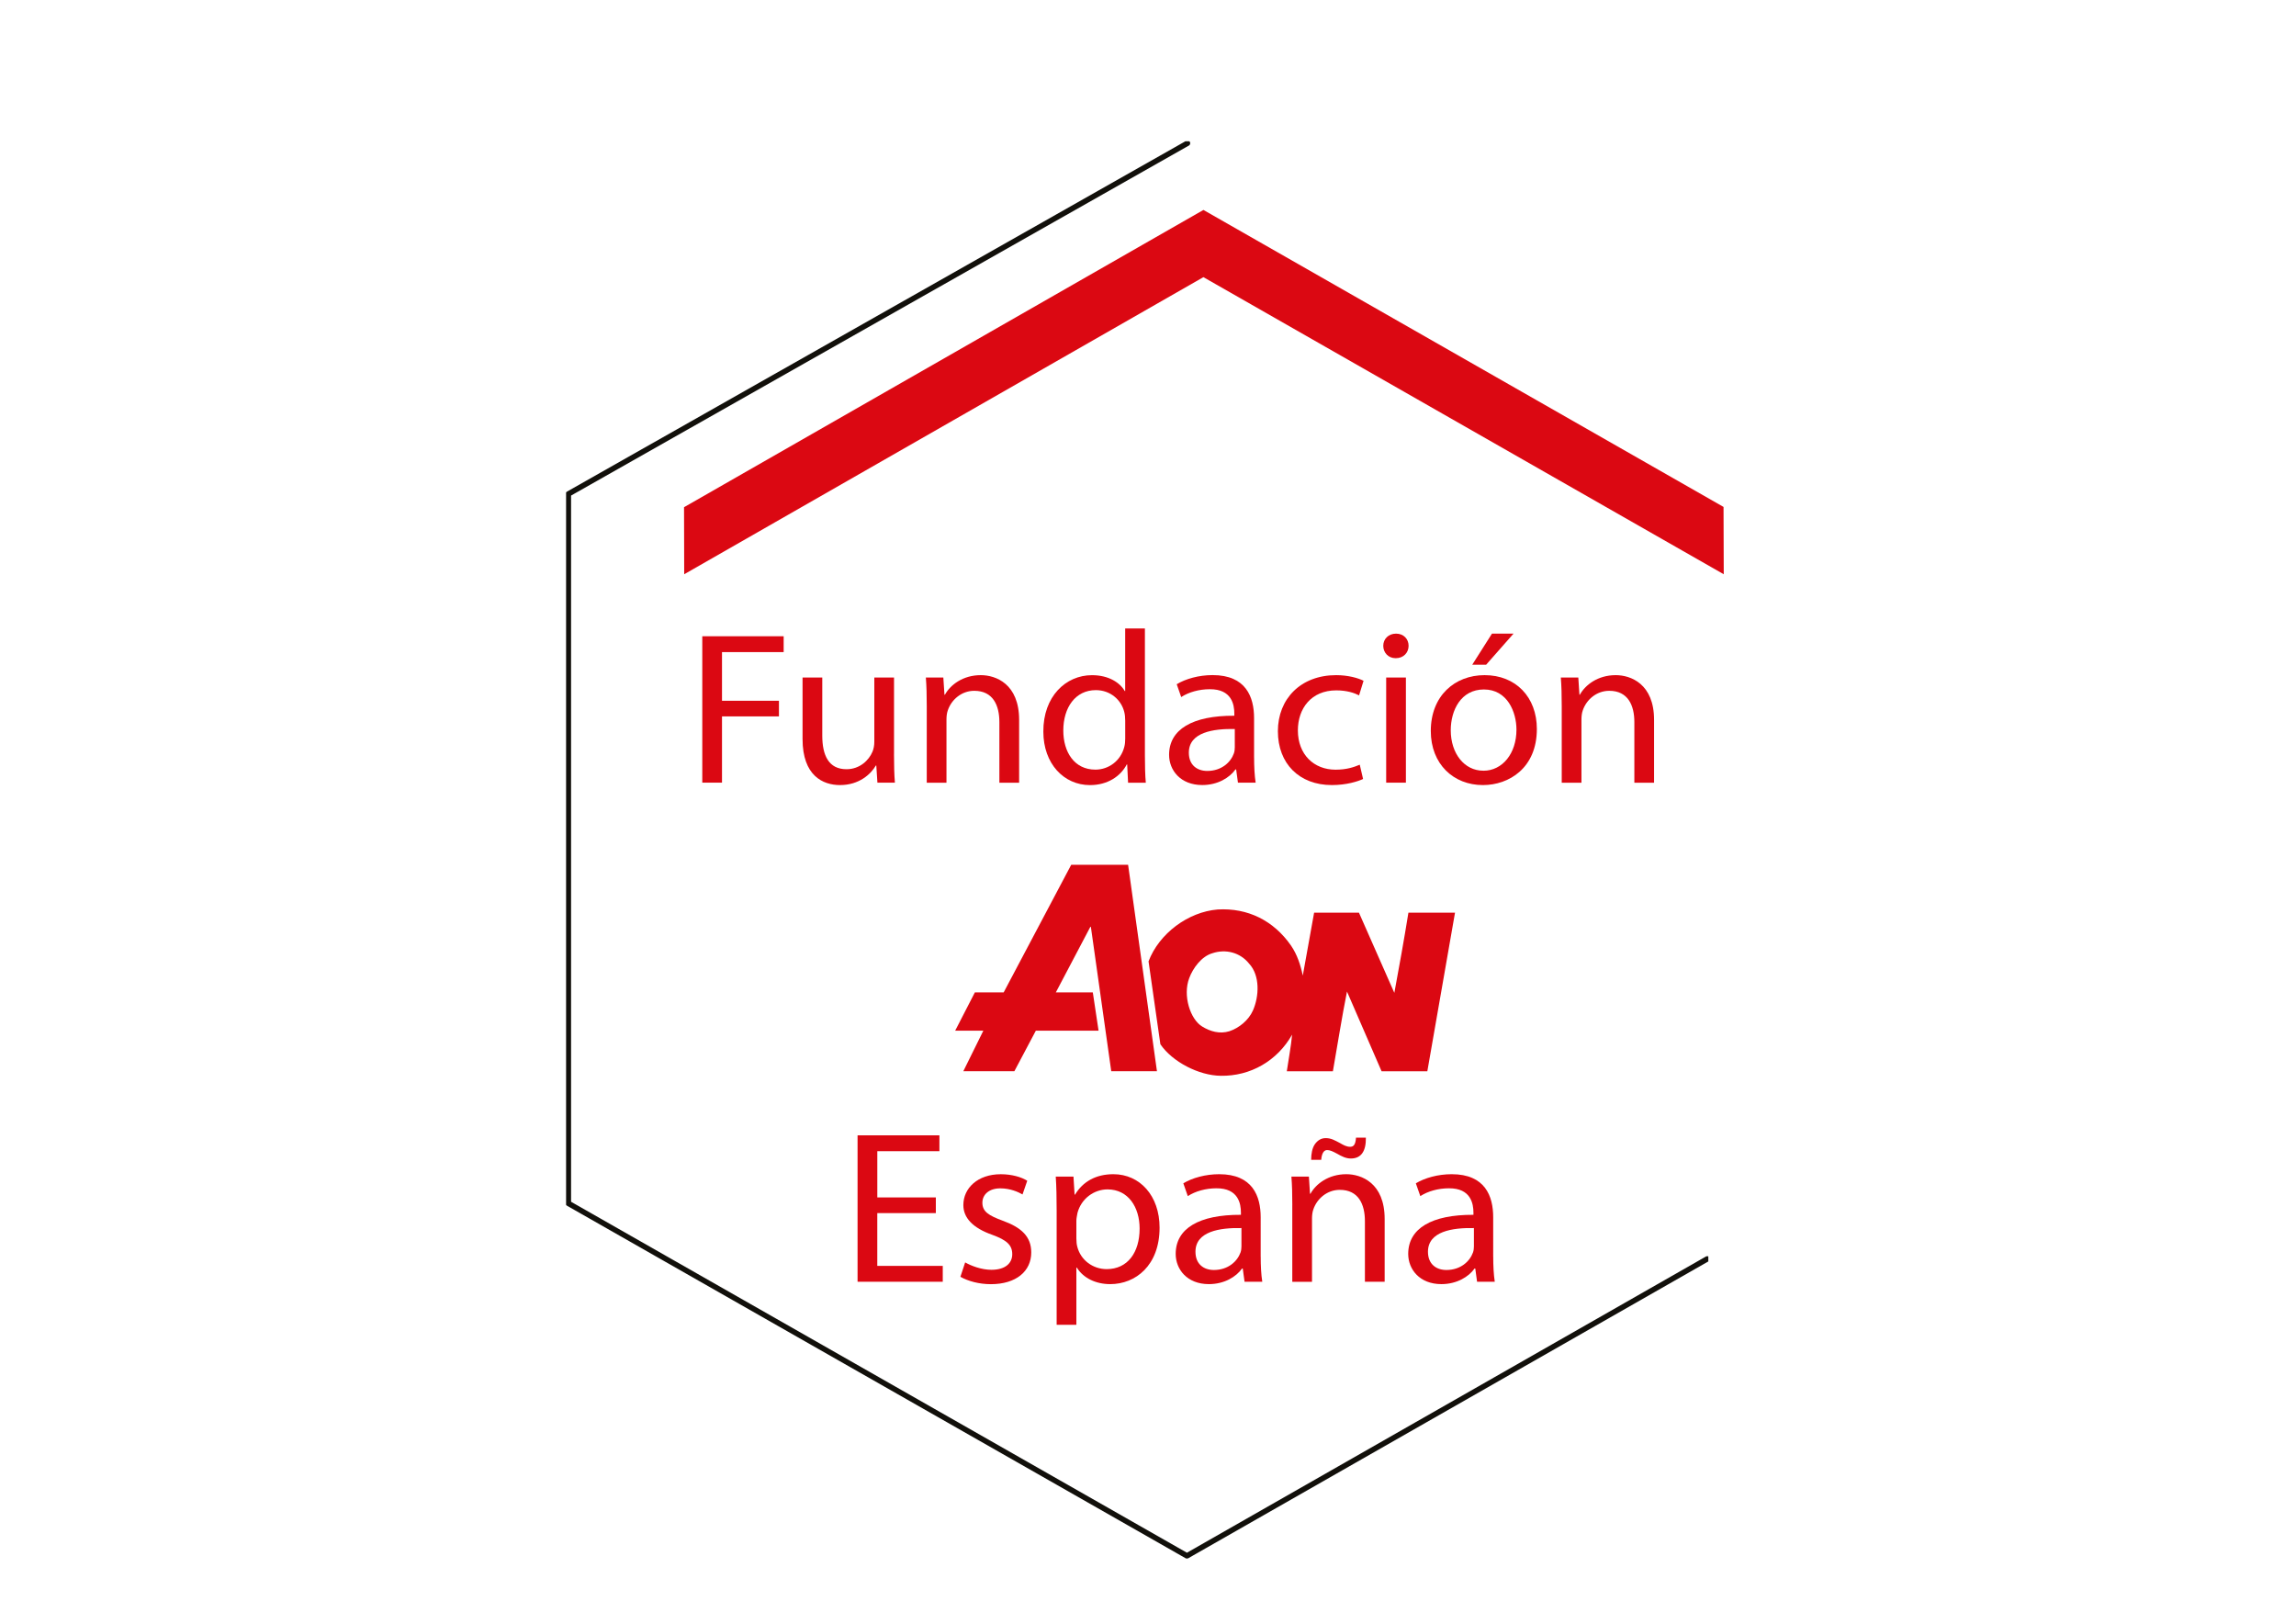 <?xml version="1.0" encoding="utf-8"?>
<!-- Generator: Adobe Illustrator 23.0.6, SVG Export Plug-In . SVG Version: 6.00 Build 0)  -->
<svg version="1.1" id="Capa_1" xmlns="http://www.w3.org/2000/svg" xmlns:xlink="http://www.w3.org/1999/xlink" x="0px" y="0px"
	 viewBox="0 0 841.89 595.28" style="enable-background:new 0 0 841.89 595.28;" xml:space="preserve">
<style type="text/css">
	.st0{fill:#DB0812;}
	.st1{clip-path:url(#SVGID_2_);fill:none;stroke:#12100B;stroke-width:2;stroke-linecap:round;stroke-linejoin:round;}
</style>
<path class="st0" d="M413.65,317.05l10.58,75.68h-16.76l-7.46-52.86l-0.18-0.12l-12.68,24.08h13.56l2.11,14.03h-23l-7.87,14.86
	h-18.72l7.34-14.86h-10.33l7.22-14.03h10.56l24.77-46.79H413.65z M533.52,334.6l-10.15,58.14h-16.78l-12.68-29.22
	c-1.94,9.69-3.46,19.53-5.17,29.22h-16.9c0.65-4.46,1.54-9.02,1.94-13.42c-5.46,9.62-15.26,15.26-26.18,15.08
	c-7.96-0.09-17.69-5.07-22.12-11.56l-4.34-30.39c3.87-10.2,14.49-18.13,25.35-19.02c11.03-0.64,20.49,4.05,26.88,13.21
	c2.28,3.34,3.51,7.1,4.33,11.03l4.15-23.06h16.45l12.97,29.39c1.81-9.74,3.57-19.54,5.16-29.39H533.52z M458,353.26
	c-3.29-4.1-8.58-5.4-13.38-3.81c-4.05,1.12-7.22,5.52-8.56,9.15c-2.42,6.35,0.34,15.04,4.73,17.73c2.97,1.82,6.4,2.82,9.95,1.75
	c3.57-1.17,7.1-4.04,8.68-7.62C461.69,365.35,462.11,357.66,458,353.26"/>
<g>
	<path class="st0" d="M257.51,233.26h29.84v5.81h-22.61v17.84h20.88v5.73h-20.88v24.29h-7.23V233.26z"/>
	<path class="st0" d="M327.81,276.43c0,3.98,0.08,7.49,0.33,10.51h-6.41l-0.41-6.29h-0.16c-1.81,3.11-6.08,7.17-13.15,7.17
		c-6.25,0-13.73-3.42-13.73-16.89v-22.54h7.23v21.27c0,7.33,2.38,12.35,8.88,12.35c4.85,0,8.22-3.27,9.54-6.45
		c0.41-0.96,0.66-2.23,0.66-3.58v-23.58h7.23V276.43z"/>
	<path class="st0" d="M339.82,258.83c0-4.06-0.08-7.25-0.33-10.43h6.41l0.41,6.29h0.17c1.97-3.58,6.58-7.17,13.15-7.17
		c5.51,0,14.06,3.19,14.06,16.41v23.02h-7.24v-22.22c0-6.21-2.38-11.47-9.21-11.47c-4.69,0-8.39,3.27-9.7,7.17
		c-0.33,0.88-0.49,2.15-0.49,3.27v23.26h-7.23V258.83z"/>
	<path class="st0" d="M419.81,230.39v46.6c0,3.43,0.08,7.33,0.33,9.96h-6.5l-0.33-6.69h-0.16c-2.22,4.3-6.99,7.57-13.48,7.57
		c-9.62,0-17.1-7.89-17.1-19.59c-0.08-12.9,8.22-20.71,17.84-20.71c6.17,0,10.28,2.79,12,5.81h0.17v-22.94H419.81z M412.58,264.08
		c0-0.96-0.08-2.07-0.33-3.03c-1.07-4.38-5.02-8.04-10.44-8.04c-7.48,0-11.92,6.37-11.92,14.81c0,7.89,4.03,14.34,11.76,14.34
		c4.85,0,9.29-3.19,10.61-8.36c0.25-0.96,0.33-1.91,0.33-3.03V264.08z"/>
	<path class="st0" d="M459.85,277.7c0,3.35,0.16,6.61,0.57,9.24h-6.49l-0.66-4.86h-0.25c-2.14,3.03-6.5,5.73-12.17,5.73
		c-8.06,0-12.17-5.5-12.17-11.07c0-9.32,8.55-14.42,23.92-14.34v-0.8c0-3.19-0.9-9-9.04-8.92c-3.78,0-7.65,1.04-10.44,2.87
		l-1.64-4.7c3.29-1.99,8.14-3.35,13.15-3.35c12.25,0,15.21,8.04,15.21,15.77V277.7z M452.78,267.27
		c-7.89-0.16-16.86,1.19-16.86,8.68c0,4.62,3.13,6.69,6.74,6.69c5.26,0,8.63-3.19,9.78-6.45c0.25-0.72,0.33-1.51,0.33-2.23V267.27z"
		/>
	<path class="st0" d="M499.81,285.59c-1.89,0.88-6.08,2.23-11.43,2.23c-12,0-19.81-7.89-19.81-19.75c0-11.87,8.39-20.55,21.38-20.55
		c4.28,0,8.06,1.04,10.03,2.07l-1.64,5.34c-1.73-0.88-4.44-1.83-8.38-1.83c-9.13,0-14.06,6.61-14.06,14.66
		c0,8.92,5.92,14.42,13.81,14.42c4.11,0,6.82-0.96,8.88-1.83L499.81,285.59z"/>
	<path class="st0" d="M511.73,241.3c-2.71,0-4.52-2.07-4.52-4.54c0-2.47,1.89-4.46,4.69-4.46c2.8,0,4.6,1.99,4.6,4.46
		c0,2.47-1.81,4.54-4.69,4.54H511.73z M508.28,286.94v-38.55h7.23v38.55H508.28z"/>
	<path class="st0" d="M543.71,287.82c-10.69,0-19.07-7.65-19.07-19.83c0-12.9,8.8-20.47,19.73-20.47c11.43,0,19.16,8.04,19.16,19.75
		c0,14.34-10.28,20.55-19.73,20.55H543.71z M543.96,282.56c6.91,0,12.09-6.29,12.09-15.05c0-6.53-3.37-14.74-11.92-14.74
		c-8.47,0-12.17,7.65-12.17,14.97c0,8.44,4.93,14.81,11.92,14.81H543.96z M554.97,232.3l-10.03,11.39h-5.1l7.23-11.39H554.97z"/>
	<path class="st0" d="M572.65,258.83c0-4.06-0.08-7.25-0.33-10.43h6.41l0.41,6.29h0.16c1.97-3.58,6.58-7.17,13.15-7.17
		c5.51,0,14.06,3.19,14.06,16.41v23.02h-7.23v-22.22c0-6.21-2.38-11.47-9.21-11.47c-4.69,0-8.38,3.27-9.7,7.17
		c-0.33,0.88-0.49,2.15-0.49,3.27v23.26h-7.23V258.83z"/>
</g>
<polygon class="st0" points="250.82,185.95 250.88,210.53 441.26,101.61 632.06,210.53 631.98,185.85 441.27,76.97 "/>
<g>
	<defs>
		<rect id="SVGID_1_" x="207.57" y="51.79" width="418.83" height="519.58"/>
	</defs>
	<clipPath id="SVGID_2_">
		<use xlink:href="#SVGID_1_"  style="overflow:visible;"/>
	</clipPath>
	<polyline class="st1" points="626,461.54 435.22,570.4 208.4,441.17 208.4,181.1 435.42,52.51 	"/>
</g>
<g>
	<path class="st0" d="M343.14,444.74h-21.46v19.36h24.01v5.81h-31.24v-53.68h30.01v5.81h-22.77V439h21.46V444.74z"/>
	<path class="st0" d="M353.9,462.82c2.22,1.27,6,2.71,9.62,2.71c5.18,0,7.65-2.47,7.65-5.73c0-3.35-2.06-5.18-7.32-7.09
		c-7.23-2.55-10.61-6.29-10.61-10.91c0-6.21,5.26-11.31,13.73-11.31c4.03,0,7.56,1.04,9.7,2.39l-1.73,5.02
		c-1.56-0.88-4.44-2.23-8.14-2.23c-4.28,0-6.58,2.39-6.58,5.26c0,3.27,2.3,4.7,7.48,6.61c6.82,2.47,10.44,5.81,10.44,11.63
		c0,6.85-5.51,11.63-14.8,11.63c-4.36,0-8.39-1.12-11.18-2.71L353.9,462.82z"/>
	<path class="st0" d="M387.45,443.94c0-4.94-0.08-8.92-0.33-12.58h6.5l0.41,6.61h0.16c2.88-4.78,7.65-7.49,14.06-7.49
		c9.7,0,16.94,7.88,16.94,19.59c0,13.86-8.8,20.71-18.09,20.71c-5.34,0-9.87-2.23-12.25-6.05h-0.17v20.95h-7.23V443.94z
		 M394.69,454.21c0,0.96,0.08,1.99,0.33,2.87c1.23,4.86,5.67,8.2,10.77,8.2c7.65,0,12.08-6.05,12.08-14.89
		c0-7.73-4.11-14.34-11.76-14.34c-4.93,0-9.62,3.35-11.02,8.6c-0.16,0.96-0.41,1.99-0.41,2.87V454.21z"/>
	<path class="st0" d="M462.27,460.67c0,3.34,0.16,6.61,0.58,9.24h-6.5l-0.66-4.86h-0.25c-2.14,3.03-6.49,5.73-12.17,5.73
		c-8.06,0-12.17-5.5-12.17-11.07c0-9.32,8.55-14.42,23.92-14.34v-0.8c0-3.19-0.9-9-9.04-8.92c-3.78,0-7.65,1.04-10.44,2.87
		l-1.64-4.7c3.29-1.99,8.14-3.34,13.15-3.34c12.25,0,15.21,8.04,15.21,15.77V460.67z M455.2,450.23c-7.89-0.16-16.85,1.2-16.85,8.68
		c0,4.62,3.12,6.69,6.74,6.69c5.26,0,8.63-3.19,9.79-6.45c0.25-0.72,0.33-1.51,0.33-2.23V450.23z"/>
	<path class="st0" d="M473.86,441.79c0-4.06-0.08-7.25-0.33-10.43h6.41l0.41,6.29h0.16c1.97-3.58,6.58-7.17,13.15-7.17
		c5.51,0,14.06,3.19,14.06,16.41v23.02h-7.24v-22.22c0-6.21-2.38-11.47-9.21-11.47c-4.69,0-8.39,3.27-9.7,7.17
		c-0.33,0.88-0.49,2.15-0.49,3.27v23.26h-7.23V441.79z M480.77,425.22c0-2.31,0.41-4.3,1.31-5.66c0.99-1.43,2.3-2.31,4.03-2.31
		c1.97,0,3.29,0.8,5.26,1.83c1.23,0.72,2.38,1.35,3.7,1.35c1.23,0,1.97-0.72,2.14-3.35h3.62c0.08,4.86-1.64,7.65-5.51,7.65
		c-1.81,0-3.37-0.8-5.02-1.75c-1.64-0.88-2.63-1.35-3.7-1.35c-1.23,0-1.97,1.35-2.14,3.58H480.77z"/>
	<path class="st0" d="M547.53,460.67c0,3.34,0.16,6.61,0.57,9.24h-6.49l-0.66-4.86h-0.25c-2.14,3.03-6.5,5.73-12.17,5.73
		c-8.06,0-12.17-5.5-12.17-11.07c0-9.32,8.55-14.42,23.92-14.34v-0.8c0-3.19-0.9-9-9.04-8.92c-3.78,0-7.65,1.04-10.44,2.87
		l-1.64-4.7c3.29-1.99,8.14-3.34,13.15-3.34c12.25,0,15.21,8.04,15.21,15.77V460.67z M540.46,450.23
		c-7.89-0.16-16.86,1.2-16.86,8.68c0,4.62,3.13,6.69,6.74,6.69c5.26,0,8.63-3.19,9.78-6.45c0.25-0.72,0.33-1.51,0.33-2.23V450.23z"
		/>
</g>
</svg>
